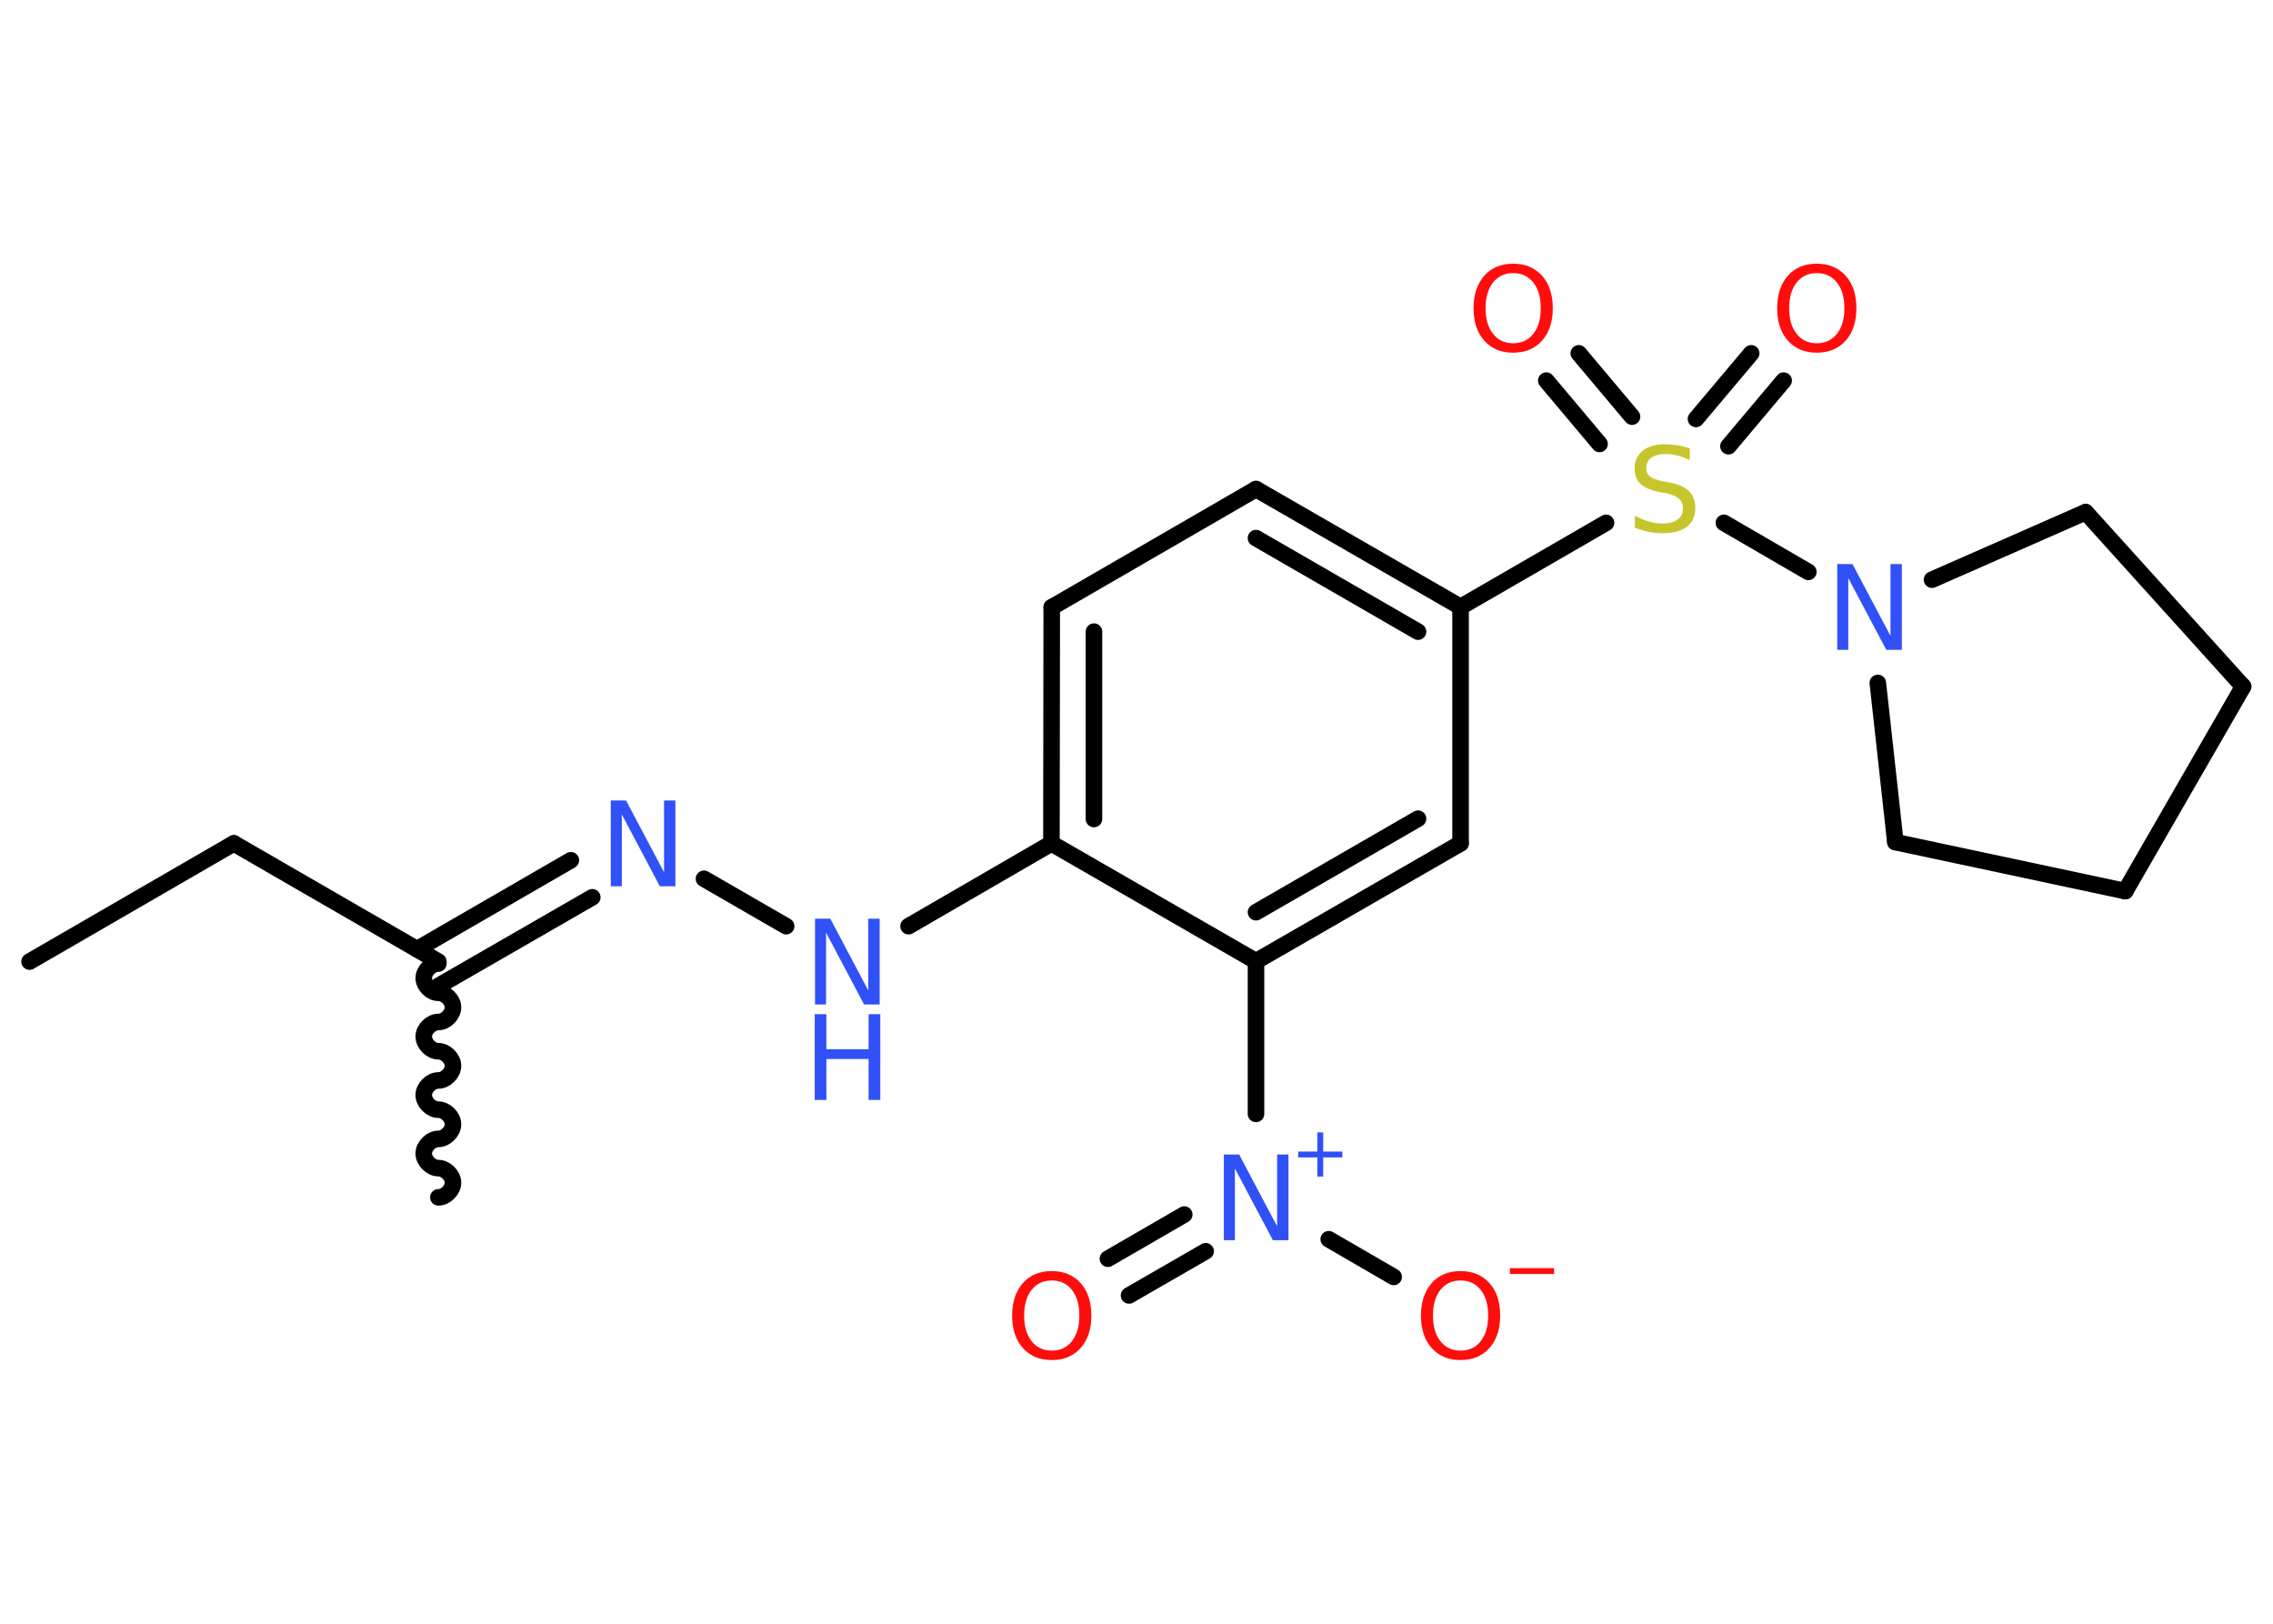 <?xml version='1.0' encoding='UTF-8'?>
<!DOCTYPE svg PUBLIC "-//W3C//DTD SVG 1.1//EN" "http://www.w3.org/Graphics/SVG/1.1/DTD/svg11.dtd">
<svg version='1.2' xmlns='http://www.w3.org/2000/svg' xmlns:xlink='http://www.w3.org/1999/xlink' width='70.0mm' height='50.0mm' viewBox='0 0 70.0 50.0'>
  <desc>Generated by the Chemistry Development Kit (http://github.com/cdk)</desc>
  <g stroke-linecap='round' stroke-linejoin='round' stroke='#000000' stroke-width='.51' fill='#3050F8'>
    <rect x='.0' y='.0' width='70.0' height='50.0' fill='#FFFFFF' stroke='none'/>
    <g id='mol1' class='mol'>
      <line id='mol1bnd1' class='bond' x1='.91' y1='29.61' x2='7.2' y2='25.97'/>
      <line id='mol1bnd2' class='bond' x1='7.2' y1='25.97' x2='13.5' y2='29.61'/>
      <path id='mol1bnd3' class='bond' d='M13.5 36.87c.23 .0 .45 -.23 .45 -.45c.0 -.23 -.23 -.45 -.45 -.45c-.23 .0 -.45 -.23 -.45 -.45c.0 -.23 .23 -.45 .45 -.45c.23 .0 .45 -.23 .45 -.45c.0 -.23 -.23 -.45 -.45 -.45c-.23 .0 -.45 -.23 -.45 -.45c.0 -.23 .23 -.45 .45 -.45c.23 .0 .45 -.23 .45 -.45c.0 -.23 -.23 -.45 -.45 -.45c-.23 .0 -.45 -.23 -.45 -.45c.0 -.23 .23 -.45 .45 -.45c.23 .0 .45 -.23 .45 -.45c.0 -.23 -.23 -.45 -.45 -.45c-.23 .0 -.45 -.23 -.45 -.45c.0 -.23 .23 -.45 .45 -.45' fill='none' stroke='#000000' stroke-width='.51'/>
      <g id='mol1bnd4' class='bond'>
        <line x1='12.84' y1='29.23' x2='17.58' y2='26.49'/>
        <line x1='13.5' y1='30.36' x2='18.24' y2='27.63'/>
      </g>
      <line id='mol1bnd5' class='bond' x1='21.68' y1='27.06' x2='24.21' y2='28.52'/>
      <line id='mol1bnd6' class='bond' x1='27.98' y1='28.52' x2='32.38' y2='25.97'/>
      <g id='mol1bnd7' class='bond'>
        <line x1='32.39' y1='18.7' x2='32.38' y2='25.97'/>
        <line x1='33.69' y1='19.45' x2='33.69' y2='25.22'/>
      </g>
      <line id='mol1bnd8' class='bond' x1='32.39' y1='18.7' x2='38.68' y2='15.06'/>
      <g id='mol1bnd9' class='bond'>
        <line x1='44.98' y1='18.69' x2='38.68' y2='15.06'/>
        <line x1='43.67' y1='19.45' x2='38.68' y2='16.57'/>
      </g>
      <line id='mol1bnd10' class='bond' x1='44.98' y1='18.69' x2='49.46' y2='16.1'/>
      <g id='mol1bnd11' class='bond'>
        <line x1='52.23' y1='12.9' x2='53.93' y2='10.88'/>
        <line x1='53.23' y1='13.74' x2='54.93' y2='11.72'/>
      </g>
      <g id='mol1bnd12' class='bond'>
        <line x1='49.26' y1='13.67' x2='47.62' y2='11.72'/>
        <line x1='50.26' y1='12.83' x2='48.62' y2='10.88'/>
      </g>
      <line id='mol1bnd13' class='bond' x1='53.09' y1='16.1' x2='55.69' y2='17.61'/>
      <line id='mol1bnd14' class='bond' x1='59.5' y1='17.85' x2='64.23' y2='15.77'/>
      <line id='mol1bnd15' class='bond' x1='64.23' y1='15.77' x2='69.08' y2='21.14'/>
      <line id='mol1bnd16' class='bond' x1='69.08' y1='21.14' x2='65.45' y2='27.44'/>
      <line id='mol1bnd17' class='bond' x1='65.45' y1='27.44' x2='58.37' y2='25.93'/>
      <line id='mol1bnd18' class='bond' x1='57.83' y1='21.03' x2='58.37' y2='25.93'/>
      <line id='mol1bnd19' class='bond' x1='44.98' y1='18.69' x2='44.98' y2='25.97'/>
      <g id='mol1bnd20' class='bond'>
        <line x1='38.68' y1='29.6' x2='44.98' y2='25.97'/>
        <line x1='38.68' y1='28.09' x2='43.67' y2='25.21'/>
      </g>
      <line id='mol1bnd21' class='bond' x1='32.38' y1='25.97' x2='38.68' y2='29.6'/>
      <line id='mol1bnd22' class='bond' x1='38.68' y1='29.6' x2='38.68' y2='34.3'/>
      <g id='mol1bnd23' class='bond'>
        <line x1='37.13' y1='38.53' x2='34.77' y2='39.89'/>
        <line x1='36.47' y1='37.4' x2='34.12' y2='38.76'/>
      </g>
      <line id='mol1bnd24' class='bond' x1='40.92' y1='38.16' x2='42.92' y2='39.32'/>
      <path id='mol1atm5' class='atom' d='M18.8 24.65h.48l1.17 2.21v-2.21h.35v2.64h-.48l-1.17 -2.21v2.21h-.34v-2.64z' stroke='none'/>
      <g id='mol1atm6' class='atom'>
        <path d='M25.09 28.29h.48l1.17 2.21v-2.21h.35v2.64h-.48l-1.17 -2.21v2.21h-.34v-2.64z' stroke='none'/>
        <path d='M25.09 31.23h.36v1.08h1.3v-1.08h.36v2.64h-.36v-1.26h-1.3v1.26h-.36v-2.64z' stroke='none'/>
      </g>
      <path id='mol1atm11' class='atom' d='M52.04 13.82v.35q-.2 -.1 -.38 -.14q-.18 -.05 -.35 -.05q-.29 .0 -.45 .11q-.16 .11 -.16 .32q.0 .17 .11 .26q.11 .09 .4 .15l.22 .04q.4 .08 .59 .27q.19 .19 .19 .51q.0 .38 -.26 .58q-.26 .2 -.76 .2q-.19 .0 -.4 -.04q-.21 -.04 -.44 -.13v-.37q.22 .12 .43 .18q.21 .06 .41 .06q.31 .0 .47 -.12q.17 -.12 .17 -.34q.0 -.2 -.12 -.3q-.12 -.11 -.39 -.17l-.22 -.04q-.4 -.08 -.58 -.25q-.18 -.17 -.18 -.47q.0 -.35 .25 -.55q.25 -.2 .68 -.2q.18 .0 .38 .03q.19 .03 .39 .1z' stroke='none' fill='#C6C62C'/>
      <path id='mol1atm12' class='atom' d='M55.95 8.41q-.39 .0 -.62 .29q-.23 .29 -.23 .79q.0 .5 .23 .79q.23 .29 .62 .29q.39 .0 .62 -.29q.23 -.29 .23 -.79q.0 -.5 -.23 -.79q-.23 -.29 -.62 -.29zM55.95 8.12q.55 .0 .89 .37q.33 .37 .33 1.0q.0 .63 -.33 1.0q-.33 .37 -.89 .37q-.56 .0 -.89 -.37q-.33 -.37 -.33 -1.0q.0 -.62 .33 -1.0q.33 -.37 .89 -.37z' stroke='none' fill='#FF0D0D'/>
      <path id='mol1atm13' class='atom' d='M46.6 8.41q-.39 .0 -.62 .29q-.23 .29 -.23 .79q.0 .5 .23 .79q.23 .29 .62 .29q.39 .0 .62 -.29q.23 -.29 .23 -.79q.0 -.5 -.23 -.79q-.23 -.29 -.62 -.29zM46.6 8.12q.55 .0 .89 .37q.33 .37 .33 1.0q.0 .63 -.33 1.0q-.33 .37 -.89 .37q-.56 .0 -.89 -.37q-.33 -.37 -.33 -1.0q.0 -.62 .33 -1.0q.33 -.37 .89 -.37z' stroke='none' fill='#FF0D0D'/>
      <path id='mol1atm14' class='atom' d='M56.57 17.37h.48l1.17 2.21v-2.21h.35v2.64h-.48l-1.17 -2.21v2.21h-.34v-2.64z' stroke='none'/>
      <g id='mol1atm21' class='atom'>
        <path d='M37.68 35.55h.48l1.17 2.21v-2.21h.35v2.64h-.48l-1.17 -2.21v2.21h-.34v-2.64z' stroke='none'/>
        <path d='M40.75 34.87v.59h.59v.18h-.59v.59h-.18v-.59h-.59v-.18h.59v-.59h.18z' stroke='none'/>
      </g>
      <path id='mol1atm22' class='atom' d='M32.39 39.43q-.39 .0 -.62 .29q-.23 .29 -.23 .79q.0 .5 .23 .79q.23 .29 .62 .29q.39 .0 .62 -.29q.23 -.29 .23 -.79q.0 -.5 -.23 -.79q-.23 -.29 -.62 -.29zM32.39 39.14q.55 .0 .89 .37q.33 .37 .33 1.0q.0 .63 -.33 1.0q-.33 .37 -.89 .37q-.56 .0 -.89 -.37q-.33 -.37 -.33 -1.0q.0 -.62 .33 -1.0q.33 -.37 .89 -.37z' stroke='none' fill='#FF0D0D'/>
      <g id='mol1atm23' class='atom'>
        <path d='M44.98 39.43q-.39 .0 -.62 .29q-.23 .29 -.23 .79q.0 .5 .23 .79q.23 .29 .62 .29q.39 .0 .62 -.29q.23 -.29 .23 -.79q.0 -.5 -.23 -.79q-.23 -.29 -.62 -.29zM44.98 39.14q.55 .0 .89 .37q.33 .37 .33 1.0q.0 .63 -.33 1.0q-.33 .37 -.89 .37q-.56 .0 -.89 -.37q-.33 -.37 -.33 -1.0q.0 -.62 .33 -1.0q.33 -.37 .89 -.37z' stroke='none' fill='#FF0D0D'/>
        <path d='M46.5 39.05h1.36v.18h-1.36v-.18z' stroke='none' fill='#FF0D0D'/>
      </g>
    </g>
  </g>
</svg>
